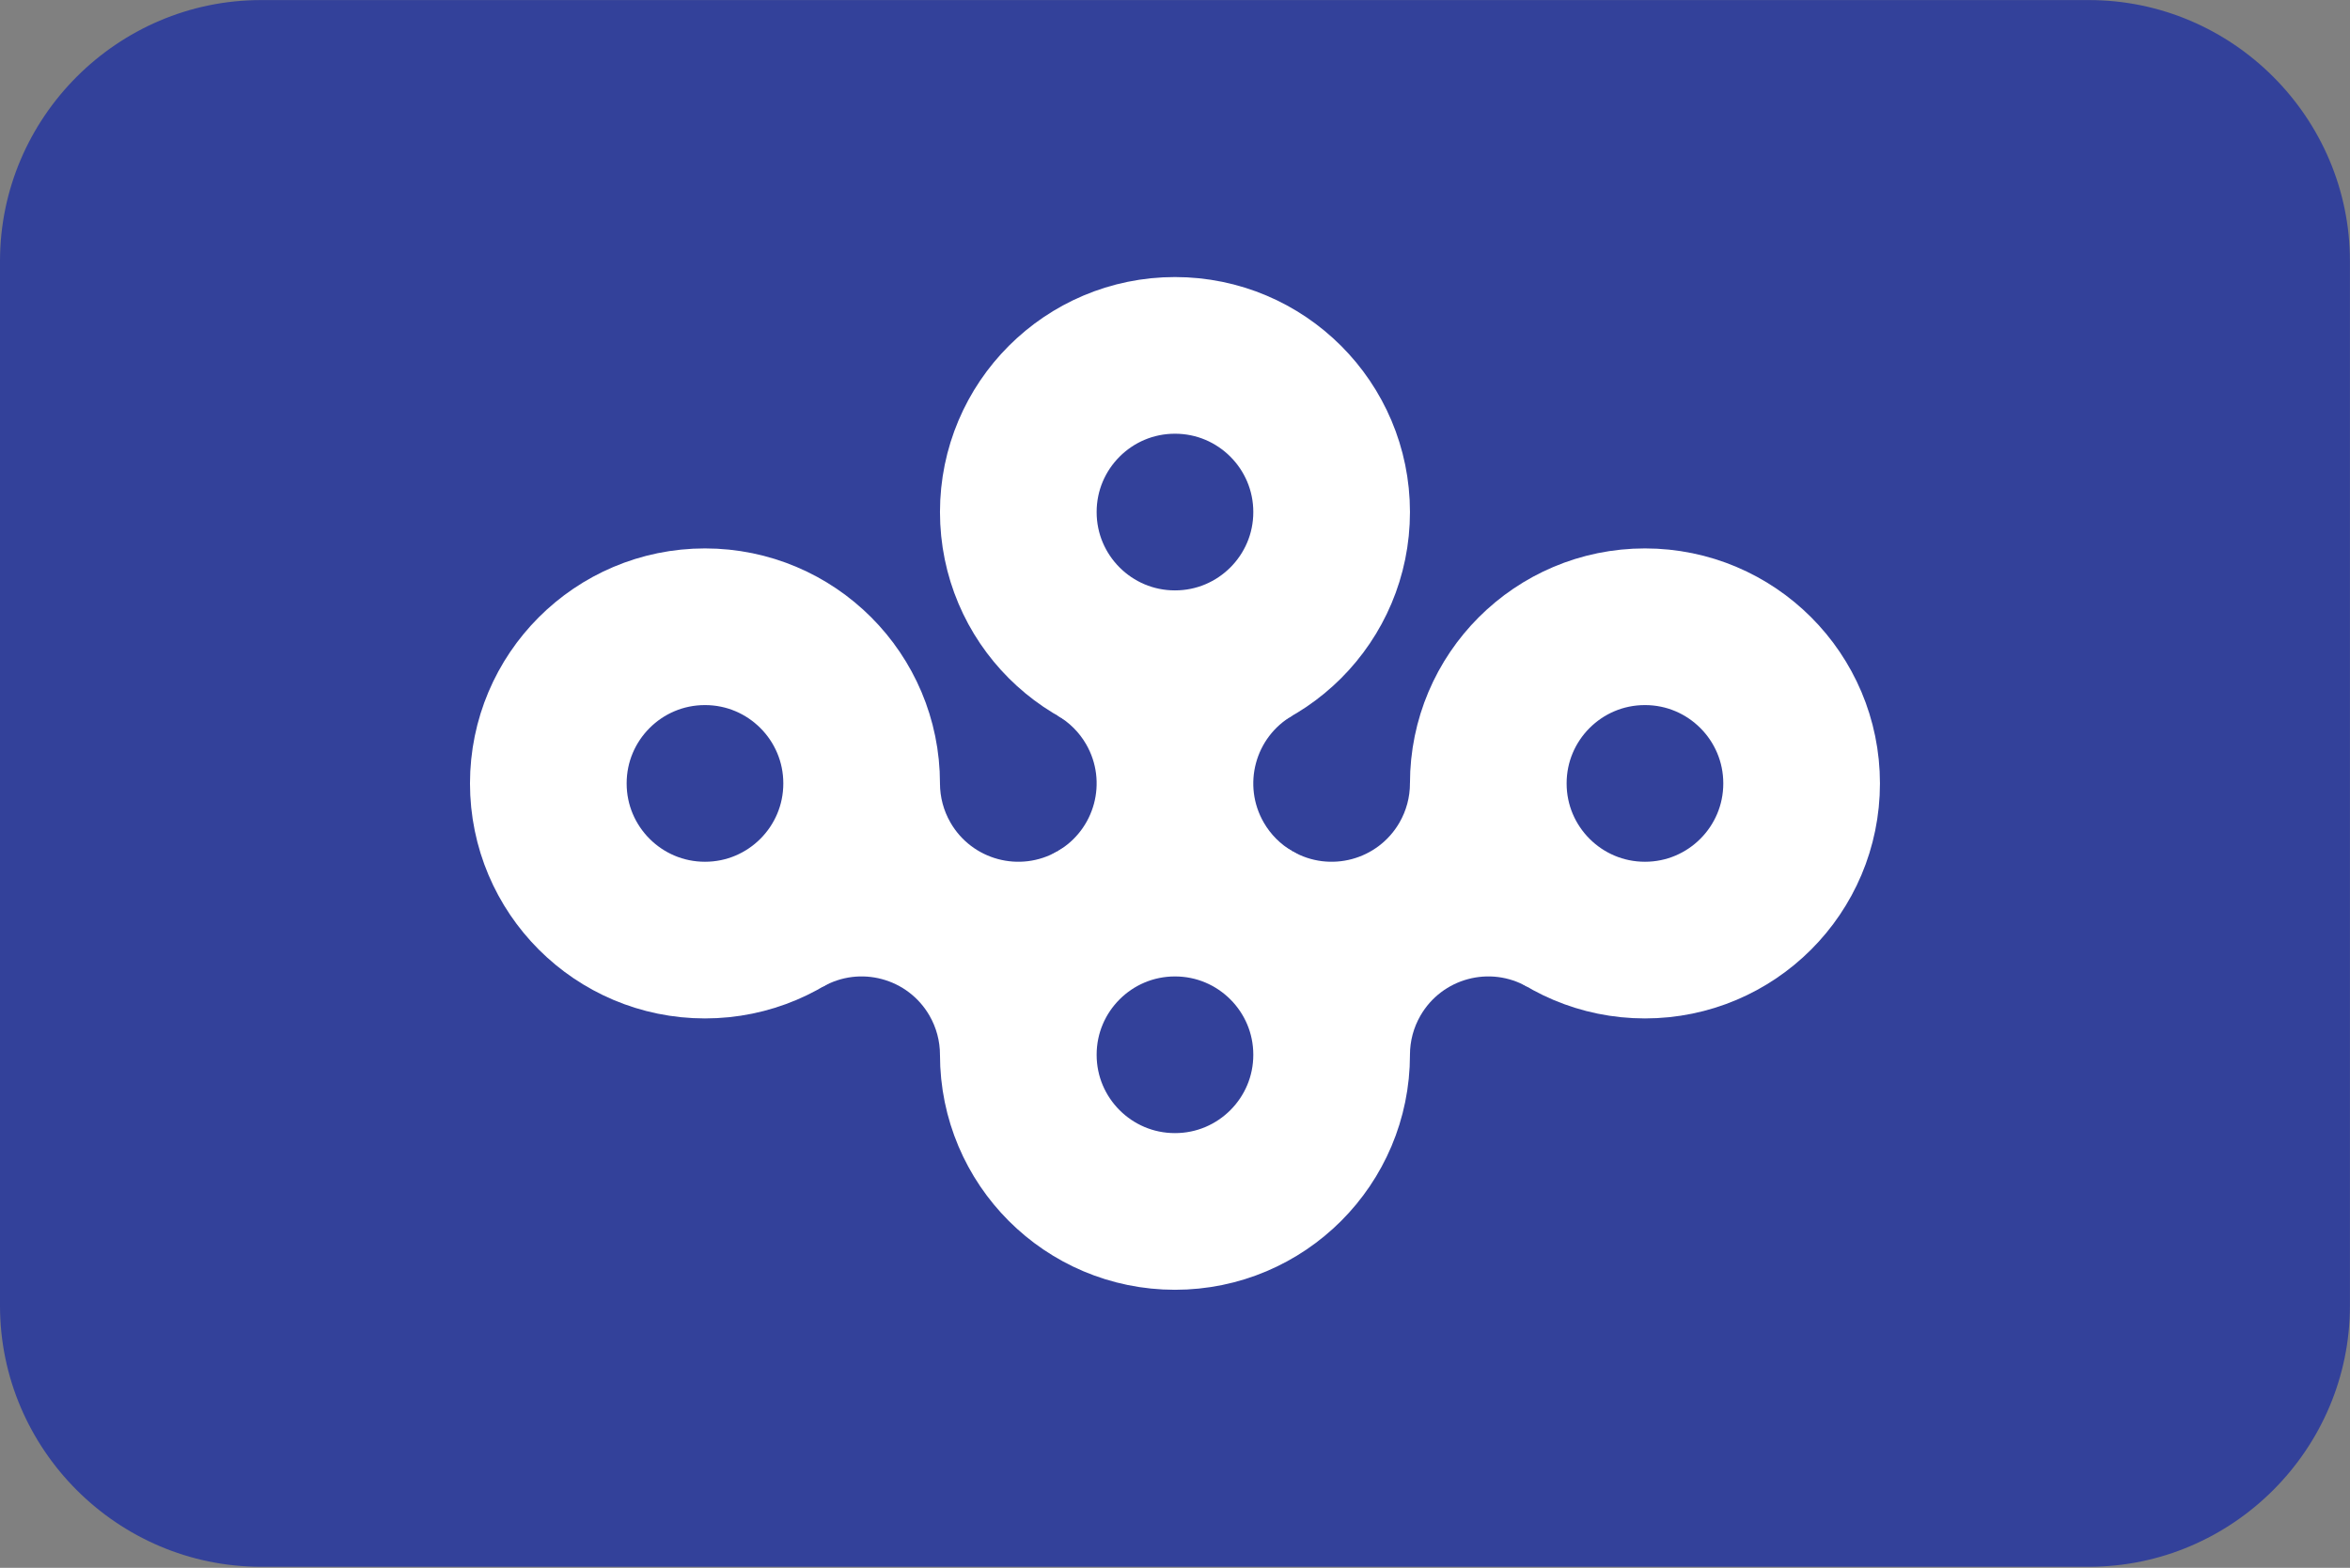 <?xml version="1.0" encoding="UTF-8"?>
<svg xmlns="http://www.w3.org/2000/svg" viewBox="0 0 3600.1 2401.738">
  <rect x="0" y="0" width="3600.1" height="2401.738" fill="#808080" stroke="none"/>
  <defs>
    <style>
      .cls-1 {
        stroke-miterlimit: 120;
        stroke-width: 240px;
      }

      .cls-1, .cls-2 {
        fill: none;
        stroke: #fff;
      }

      .cls-3 {
        fill: #fff;
      }

      .cls-3, .cls-4 {
        stroke-width: 0px;
      }

      .cls-2 {
        stroke-miterlimit: 120;
        stroke-width: 240px;
      }

      .cls-4 {
        fill: #33419a;
        fill-rule: evenodd;
      }
    </style>
  </defs>
  <g id="background">
    <path id="jp27" class="cls-4" d="M400,.1h2800c220,0,400,180,400,400v1600c0,220-180,400-400,400H400C180,2400.1,0,2220.1,0,2000.1V400.1C0,180.1,180,.1,400,.1Z"/>
  </g>
  <g id="country">
    <g id="jp">
      <g id="_27" data-name="27">
        <g id="b">
          <circle id="a" class="cls-2" cx="2520" cy="1200.1" r="240"/>
          <circle id="a-2" data-name="a" class="cls-1" cx="1800" cy="1615.792" r="240"/>
        </g>
        <g id="b-2" data-name="b">
          <circle id="a-3" data-name="a" class="cls-2" cx="1080" cy="1200.1" r="240"/>
          <circle id="a-4" data-name="a" class="cls-1" cx="1800" cy="784.408" r="240"/>
        </g>
        <path id="c" class="cls-3" d="M2340,1511.869c-57.395-33.137-130.786-13.472-163.923,43.923-10.532,18.242-16.077,38.936-16.077,60l-180-311.769c57.395,33.137,130.786,13.472,163.923-43.923,10.532-18.242,16.077-38.936,16.077-60l180,311.769Z"/>
        <path id="c-2" data-name="c" class="cls-3" d="M1620,1304.023c57.395-33.137,77.06-106.528,43.923-163.923-10.532-18.242-25.681-33.391-43.923-43.923h360c-57.395,33.137-77.06,106.528-43.923,163.923,10.532,18.242,25.681,33.391,43.923,43.923h-360Z"/>
        <path id="c-3" data-name="c" class="cls-3" d="M1260,1511.869c57.395-33.137,130.786-13.472,163.923,43.923,10.532,18.242,16.077,38.936,16.077,60l180-311.769c-57.395,33.137-130.786,13.472-163.923-43.923-10.532-18.242-16.077-38.936-16.077-60l-180,311.769Z"/>
      </g>
    </g>
  </g>
</svg>